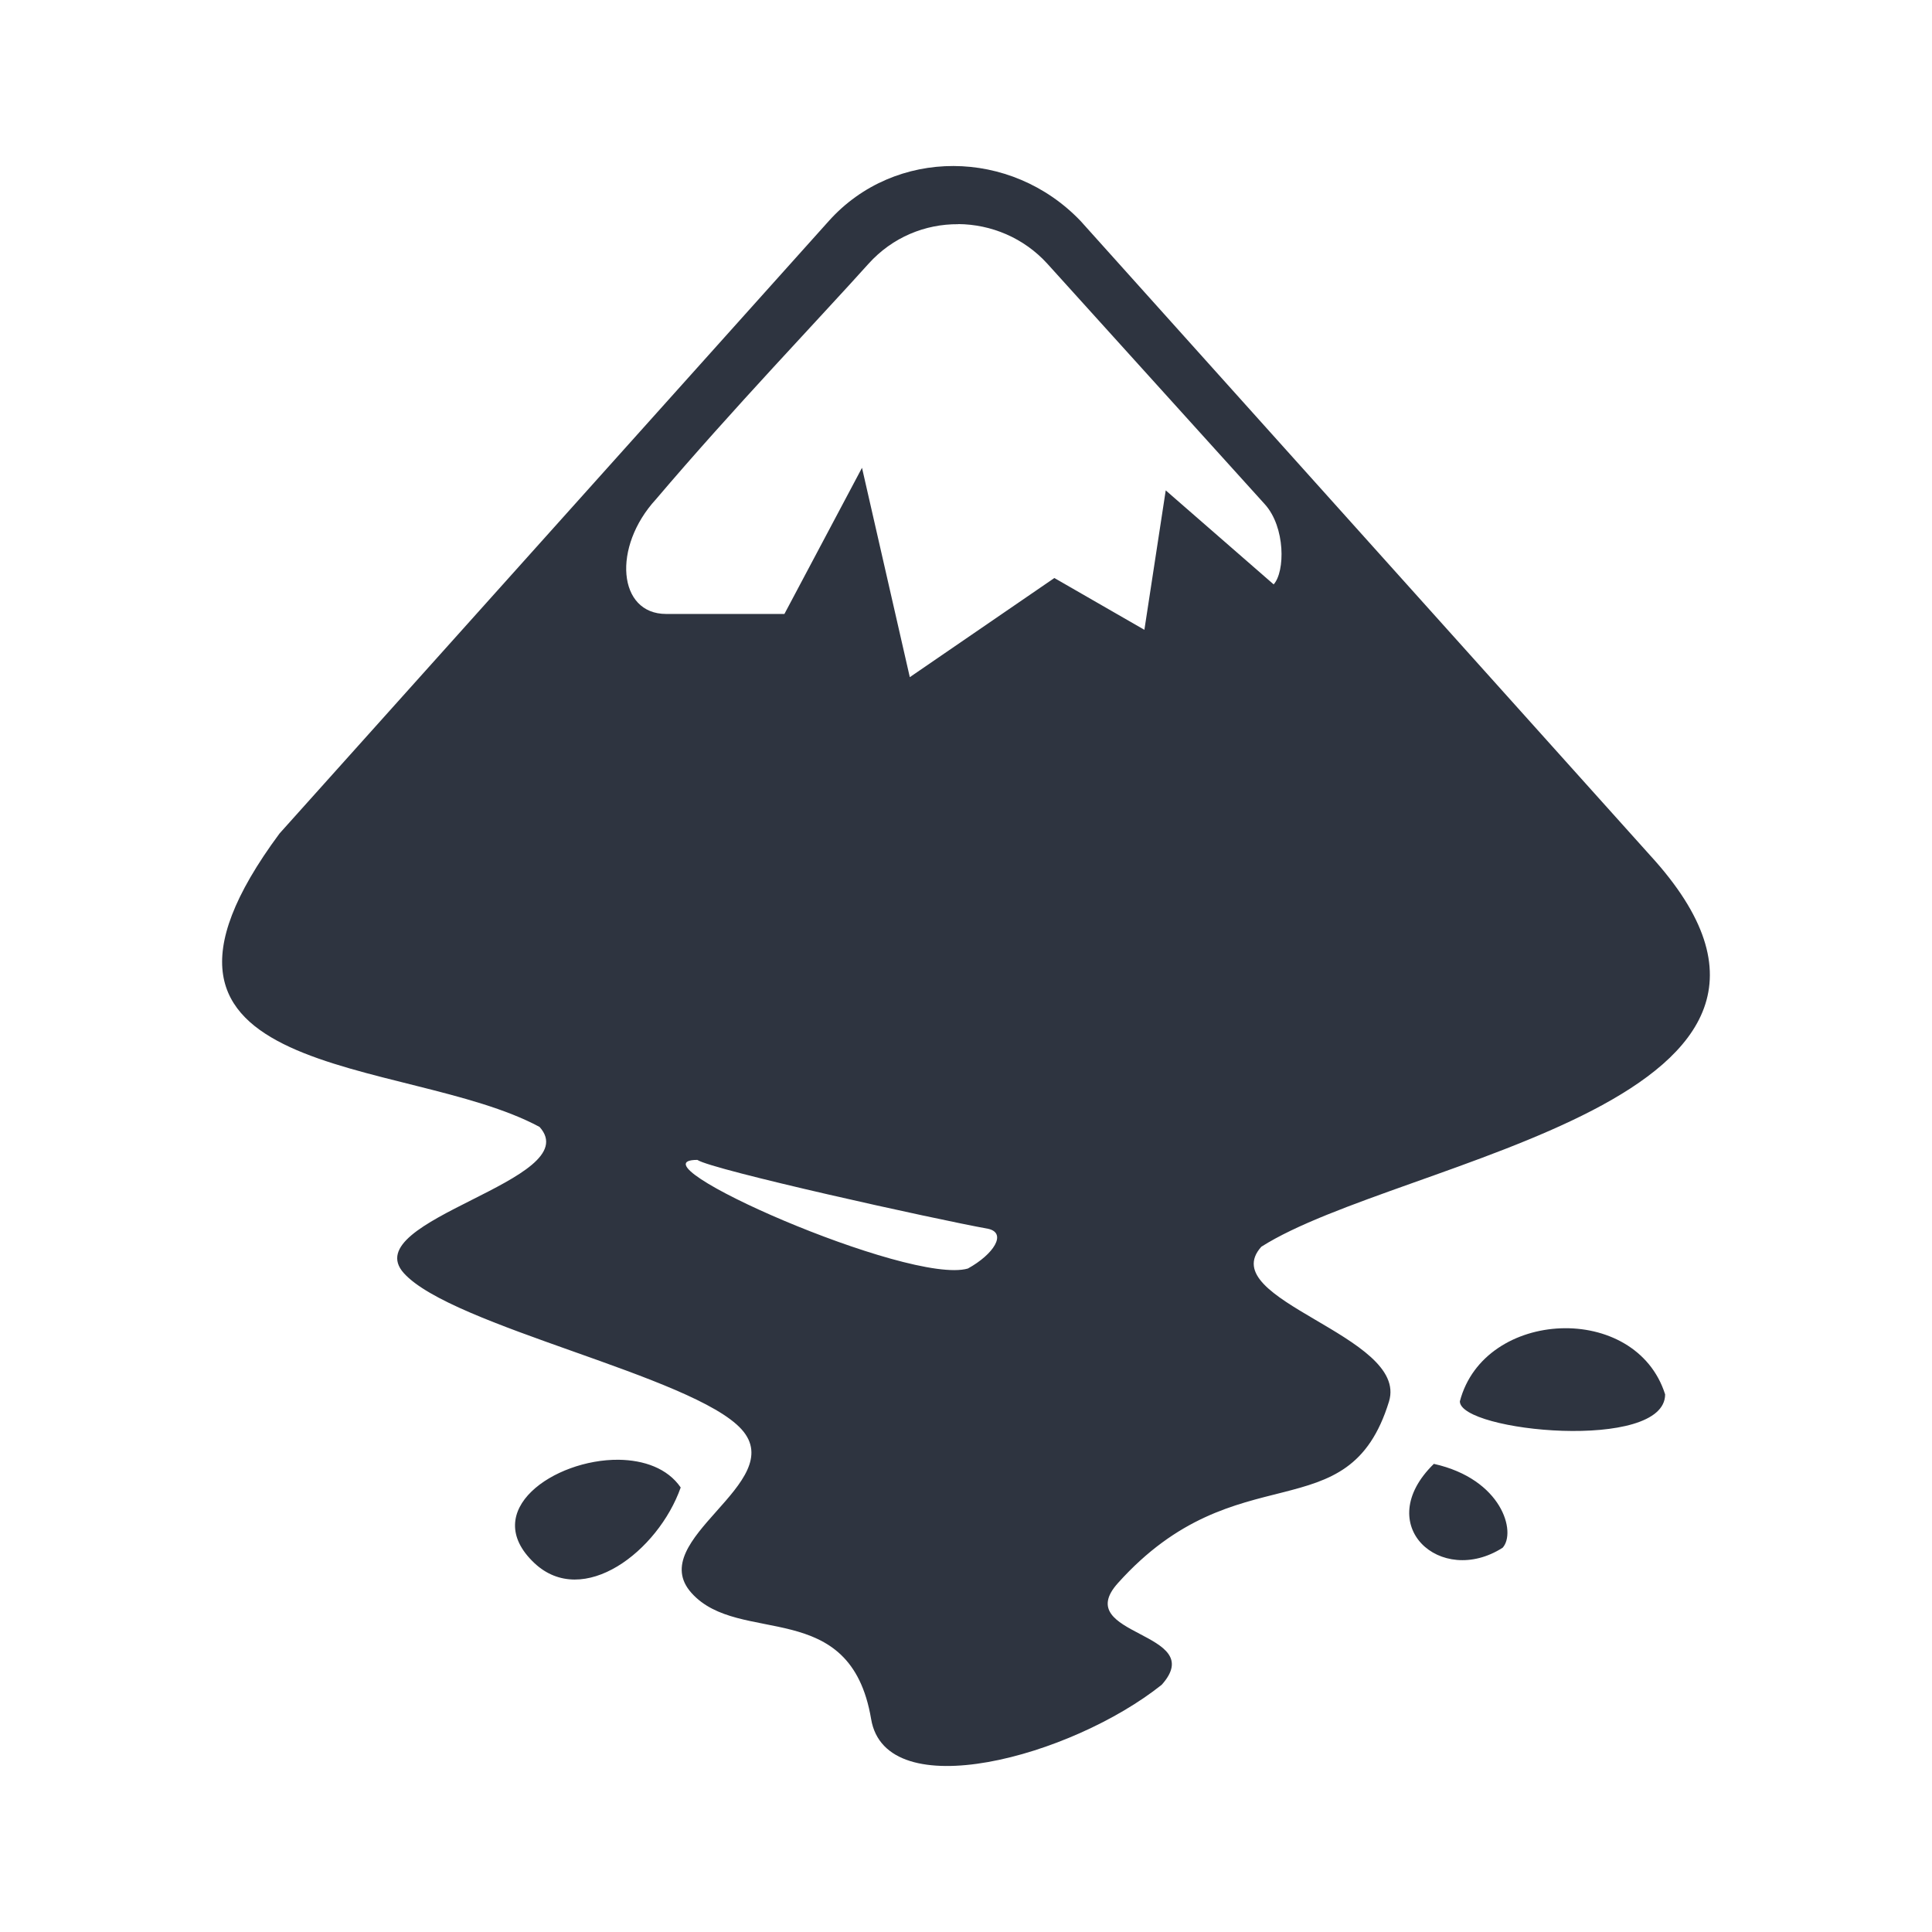 <?xml version="1.0" encoding="UTF-8" standalone="no"?>
<svg
   width="64"
   height="64"
   version="1.1"
   viewBox="0 0 16.933 16.933"
   id="svg7"
   sodipodi:docname="org.inkscape.Inkscape.svg"
   inkscape:version="1.4.2 (ebf0e940d0, 2025-05-08)"
   xmlns:inkscape="http://www.inkscape.org/namespaces/inkscape"
   xmlns:sodipodi="http://sodipodi.sourceforge.net/DTD/sodipodi-0.dtd"
   xmlns="http://www.w3.org/2000/svg"
   xmlns:svg="http://www.w3.org/2000/svg"
   xmlns:rdf="http://www.w3.org/1999/02/22-rdf-syntax-ns#"
   xmlns:cc="http://creativecommons.org/ns#"
   xmlns:dc="http://purl.org/dc/elements/1.1/">
  <sodipodi:namedview
     id="namedview7"
     pagecolor="#9c4444"
     bordercolor="#2e3440"
     borderopacity="0.25"
     inkscape:showpageshadow="2"
     inkscape:pageopacity="0.0"
     inkscape:pagecheckerboard="0"
     inkscape:deskcolor="#d1d1d1"
     inkscape:zoom="6.15625"
     inkscape:cx="15.918782"
     inkscape:cy="27.28934"
     inkscape:window-width="2560"
     inkscape:window-height="1392"
     inkscape:window-x="0"
     inkscape:window-y="0"
     inkscape:window-maximized="1"
     inkscape:current-layer="svg7"
     showgrid="false" />
  <defs
     id="defs2">
    <style
       id="current-color-scheme"
       type="text/css">.ColorScheme-Text {color:#2e3440} .ColorScheme-Highlight {color:#3b4252}</style>
  </defs>
  <path
     d="M 8.357,1.455 C 7.954,1.454 7.553,1.614 7.264,1.937 L 2.45,7.305 C 0.824,9.5 3.557,9.245 4.729,9.877 5.15,10.345 3.118,10.689 3.539,11.158 c 0.42,0.468 2.54,0.902 2.961,1.37 0.42,0.468 -0.86,0.966 -0.439,1.434 0.42,0.468 1.392,0.024 1.574,1.105 0.13,0.772 1.754,0.332 2.547,-0.301 C 10.601,14.297 9.377,14.343 9.798,13.875 10.843,12.71 11.816,13.45 12.174,12.283 12.35,11.706 10.634,11.395 11.055,10.927 12.264,10.157 16.444,9.656 14.46,7.494 L 9.471,1.937 C 9.166,1.618 8.76,1.456 8.357,1.455 Z m 0.041,0.509 c 0.288,0.002 0.575,0.12 0.782,0.348 l 1.906,2.108 c 0.181,0.201 0.178,0.59 0.077,0.702 L 10.217,4.298 10.03,5.52 9.241,5.066 7.974,5.935 7.555,4.1 6.875,5.381 H 5.838 C 5.415,5.381 5.364,4.795 5.749,4.376 6.421,3.585 7.192,2.78 7.611,2.313 7.822,2.078 8.11,1.963 8.398,1.965 Z m -2.286,8.202 c 0.129,0.087 2.074,0.518 2.55,0.604 0.165,0.038 0.048,0.223 -0.179,0.348 C 7.97,11.267 5.484,10.166 6.111,10.166 Z m 7.567,1.476 c -0.391,0.015 -0.777,0.232 -0.884,0.64 0,0.266 1.799,0.443 1.799,-0.061 -0.128,-0.405 -0.523,-0.594 -0.915,-0.579 z M 5.422,12.794 C 4.857,12.789 4.197,13.24 4.683,13.699 5.11,14.101 5.768,13.597 5.966,13.037 5.85,12.868 5.643,12.797 5.422,12.794 Z m 7.145,0.036 c -0.55,0.537 0.061,1.082 0.603,0.735 0.121,-0.134 -0.003,-0.601 -0.603,-0.735 z"
     stroke-width="0.838"
     id="path42"
     style="fill:#2e3440;fill-opacity:1;stroke:none;stroke-width:0.423;stroke-dasharray:none;stroke-opacity:0.3"
     class="ColorScheme-Text" />
</svg>
